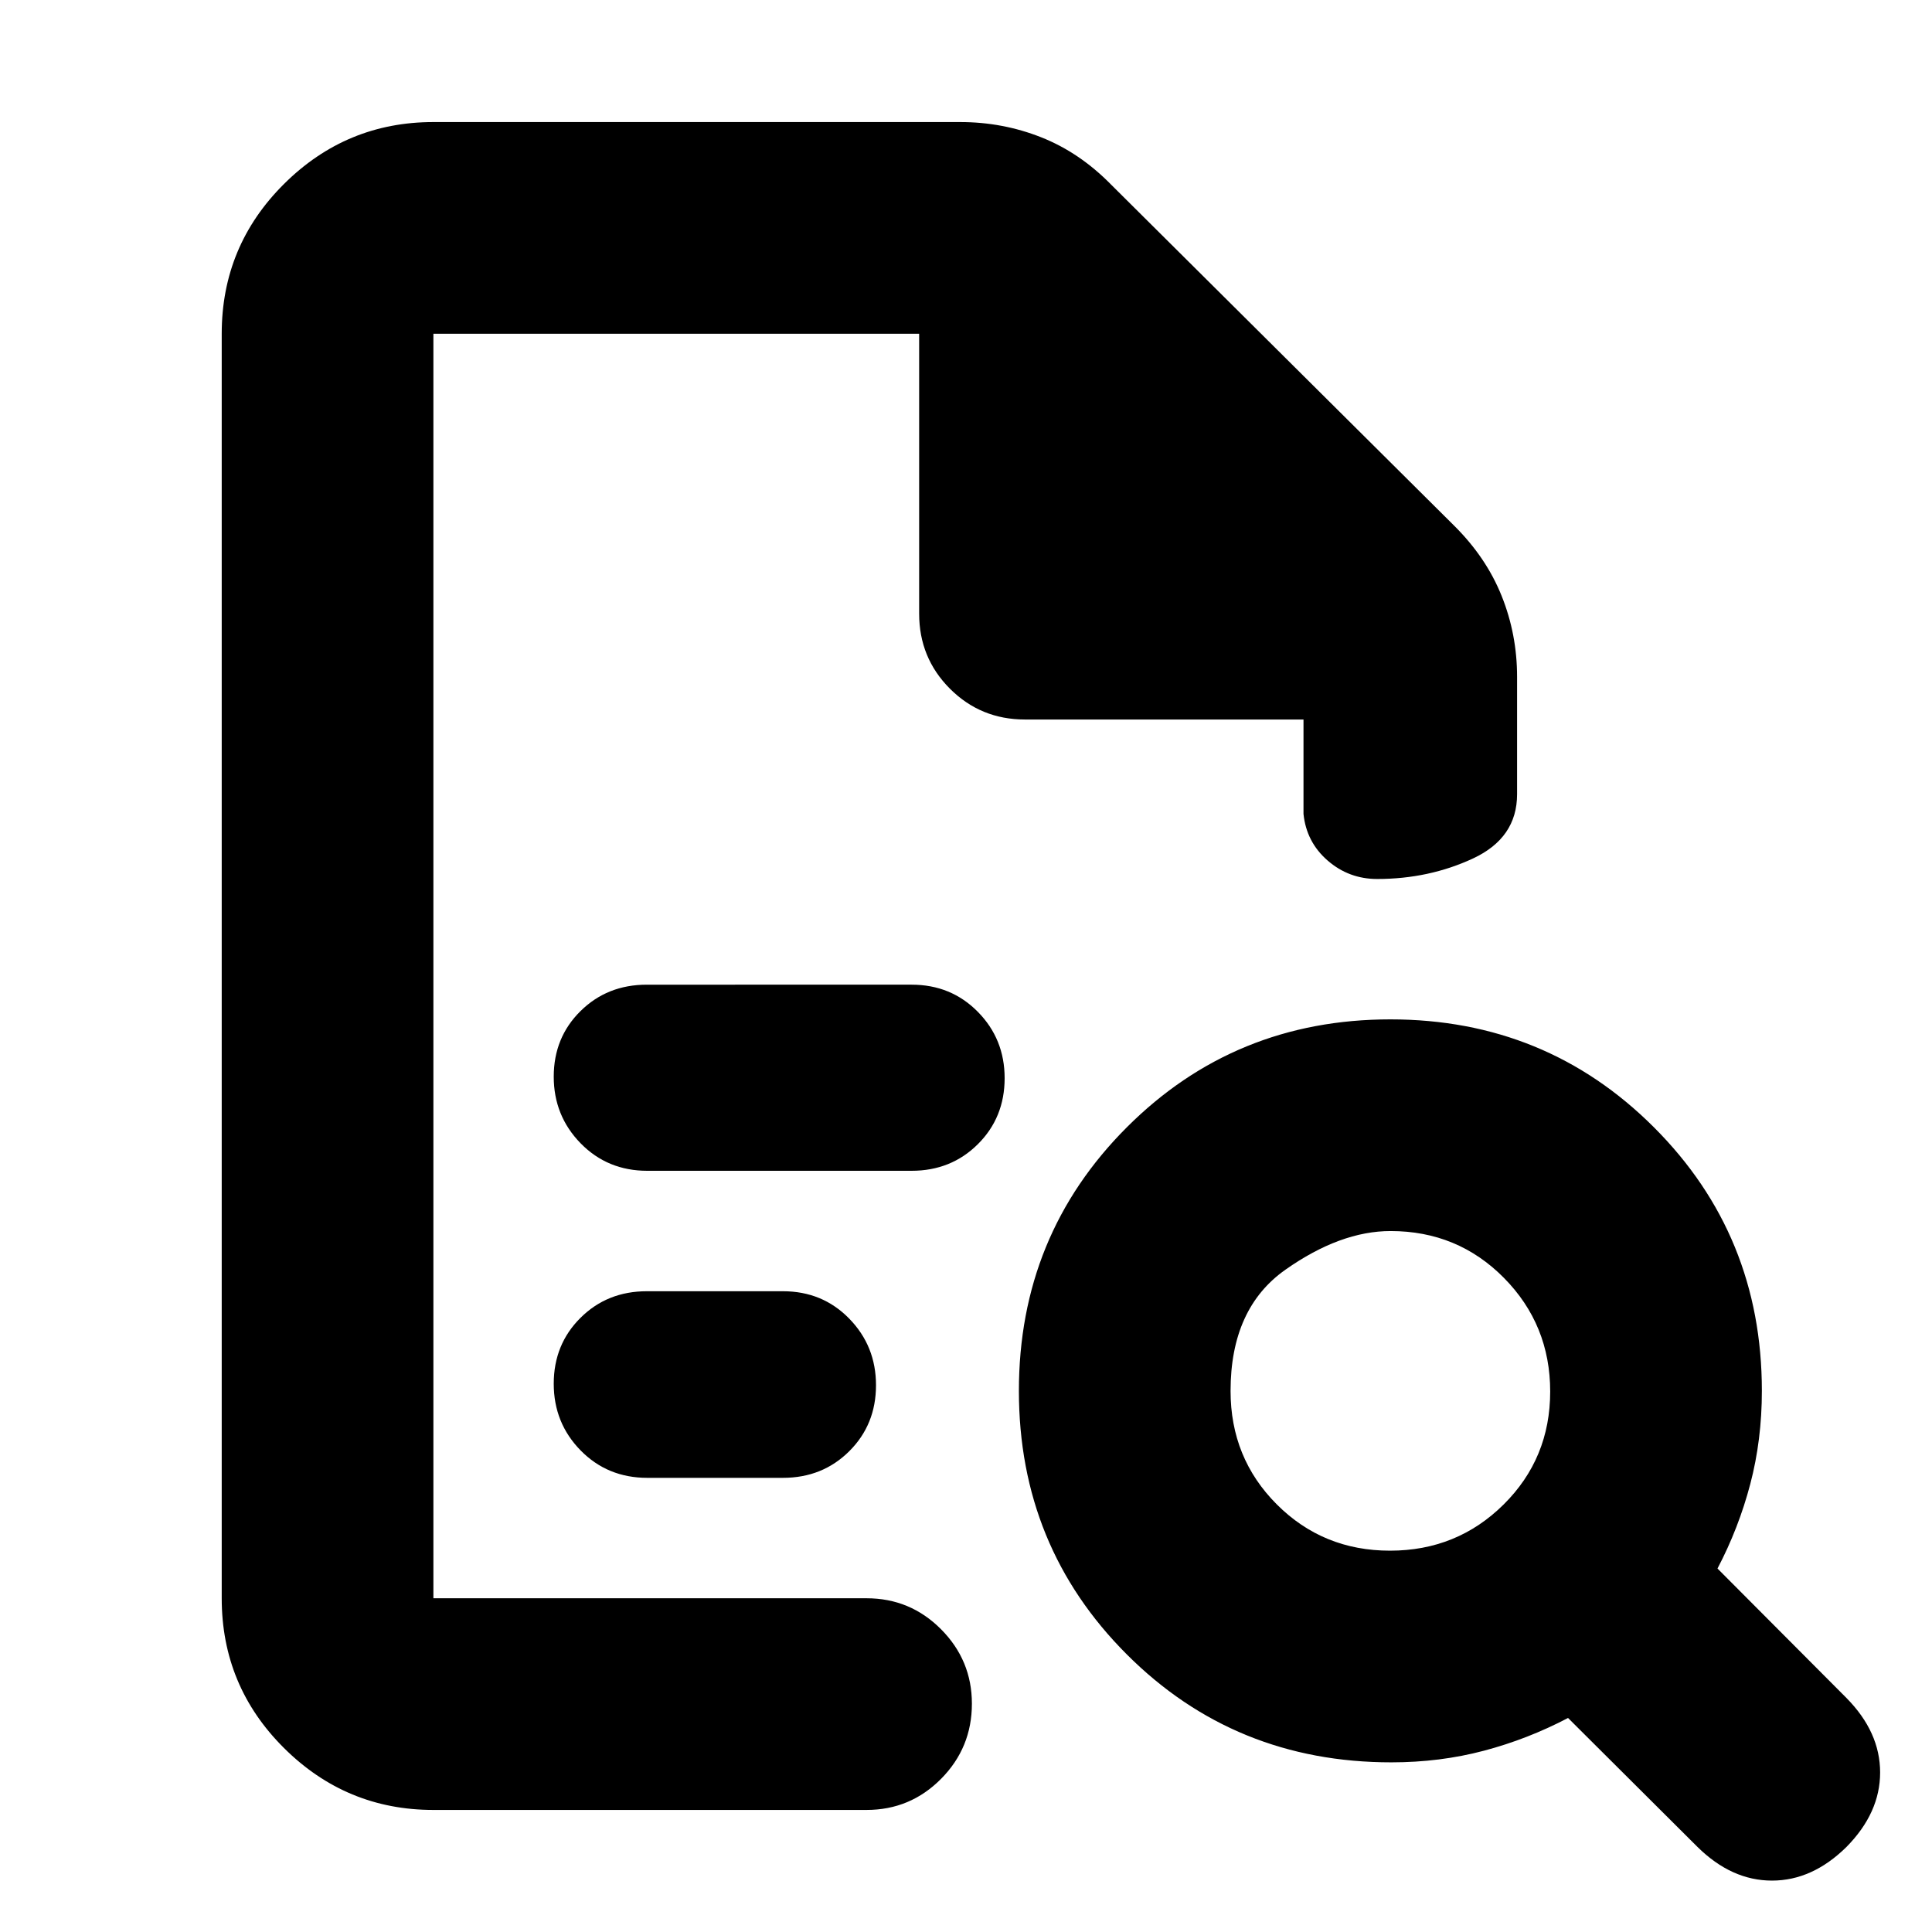 <svg xmlns="http://www.w3.org/2000/svg" height="20" viewBox="0 -960 960 960" width="20"><path d="M215.35-794.17V-165.83v-628.34 191.69-191.69Zm106.28 415.93h131.33q19.65 0 32.94-13.23 13.3-13.23 13.3-32.79 0-19.45-13.3-32.95-13.29-13.51-32.94-13.51H321.39q-19.65 0-32.94 13.12-13.3 13.12-13.3 32.58 0 19.45 13.36 33.12 13.37 13.66 33.12 13.66Zm0 152.57h67.41q19.66 0 32.95-13.23 13.29-13.23 13.29-32.79 0-19.46-13.29-33.08-13.29-13.62-32.95-13.62h-67.65q-19.65 0-32.94 13.21-13.3 13.21-13.3 32.74t13.36 33.15q13.37 13.62 33.12 13.62ZM215.35-60.65q-43.3 0-74.24-30.77-30.94-30.78-30.94-74.41v-628.34q0-43.63 30.94-74.41 30.94-30.77 74.24-30.77h261.8q21.1 0 40.22 7.57 19.12 7.56 34.8 23.58l170.26 169.27q16.05 15.88 23.72 35.02 7.68 19.13 7.68 40.24v58.32q0 21.72-21.91 31.92-21.91 10.19-47.6 10.19-14.08 0-24.63-9.17-10.56-9.18-11.99-23.18v-46.89H509.3q-21.97 0-37.28-15.3-15.3-15.31-15.3-37.29v-139.1H215.35v628.34h215.24q21.72 0 37.03 15.42 15.31 15.41 15.31 36.96 0 21.88-15.31 37.34-15.31 15.46-37.03 15.46H215.35Zm475.34-128.83q33.28 0 56.44-22.93 23.15-22.93 23.15-56.14t-22.99-56.48q-23-23.27-56.3-23.27-24.99 0-52.26 19.2t-27.27 60.26q0 33.37 22.98 56.37 22.97 22.99 56.25 22.99ZM917.5-42.26q-16.96 16.72-37.01 16.72-20.06 0-37.01-16.72l-64.33-64.09q-20.05 10.52-41.83 16.28-21.78 5.77-45.95 5.77-77.84 0-131.46-53.63-53.63-53.63-53.63-130.96 0-77.34 53.63-130.96 53.62-53.63 130.96-53.63 77.33 0 130.96 53.63 53.63 53.62 53.63 130.96 0 24.35-5.76 46.29-5.77 21.94-16.29 41.99l64.09 64.33q16.72 16.95 16.72 37.01 0 20.05-16.72 37.01Z"/></svg>